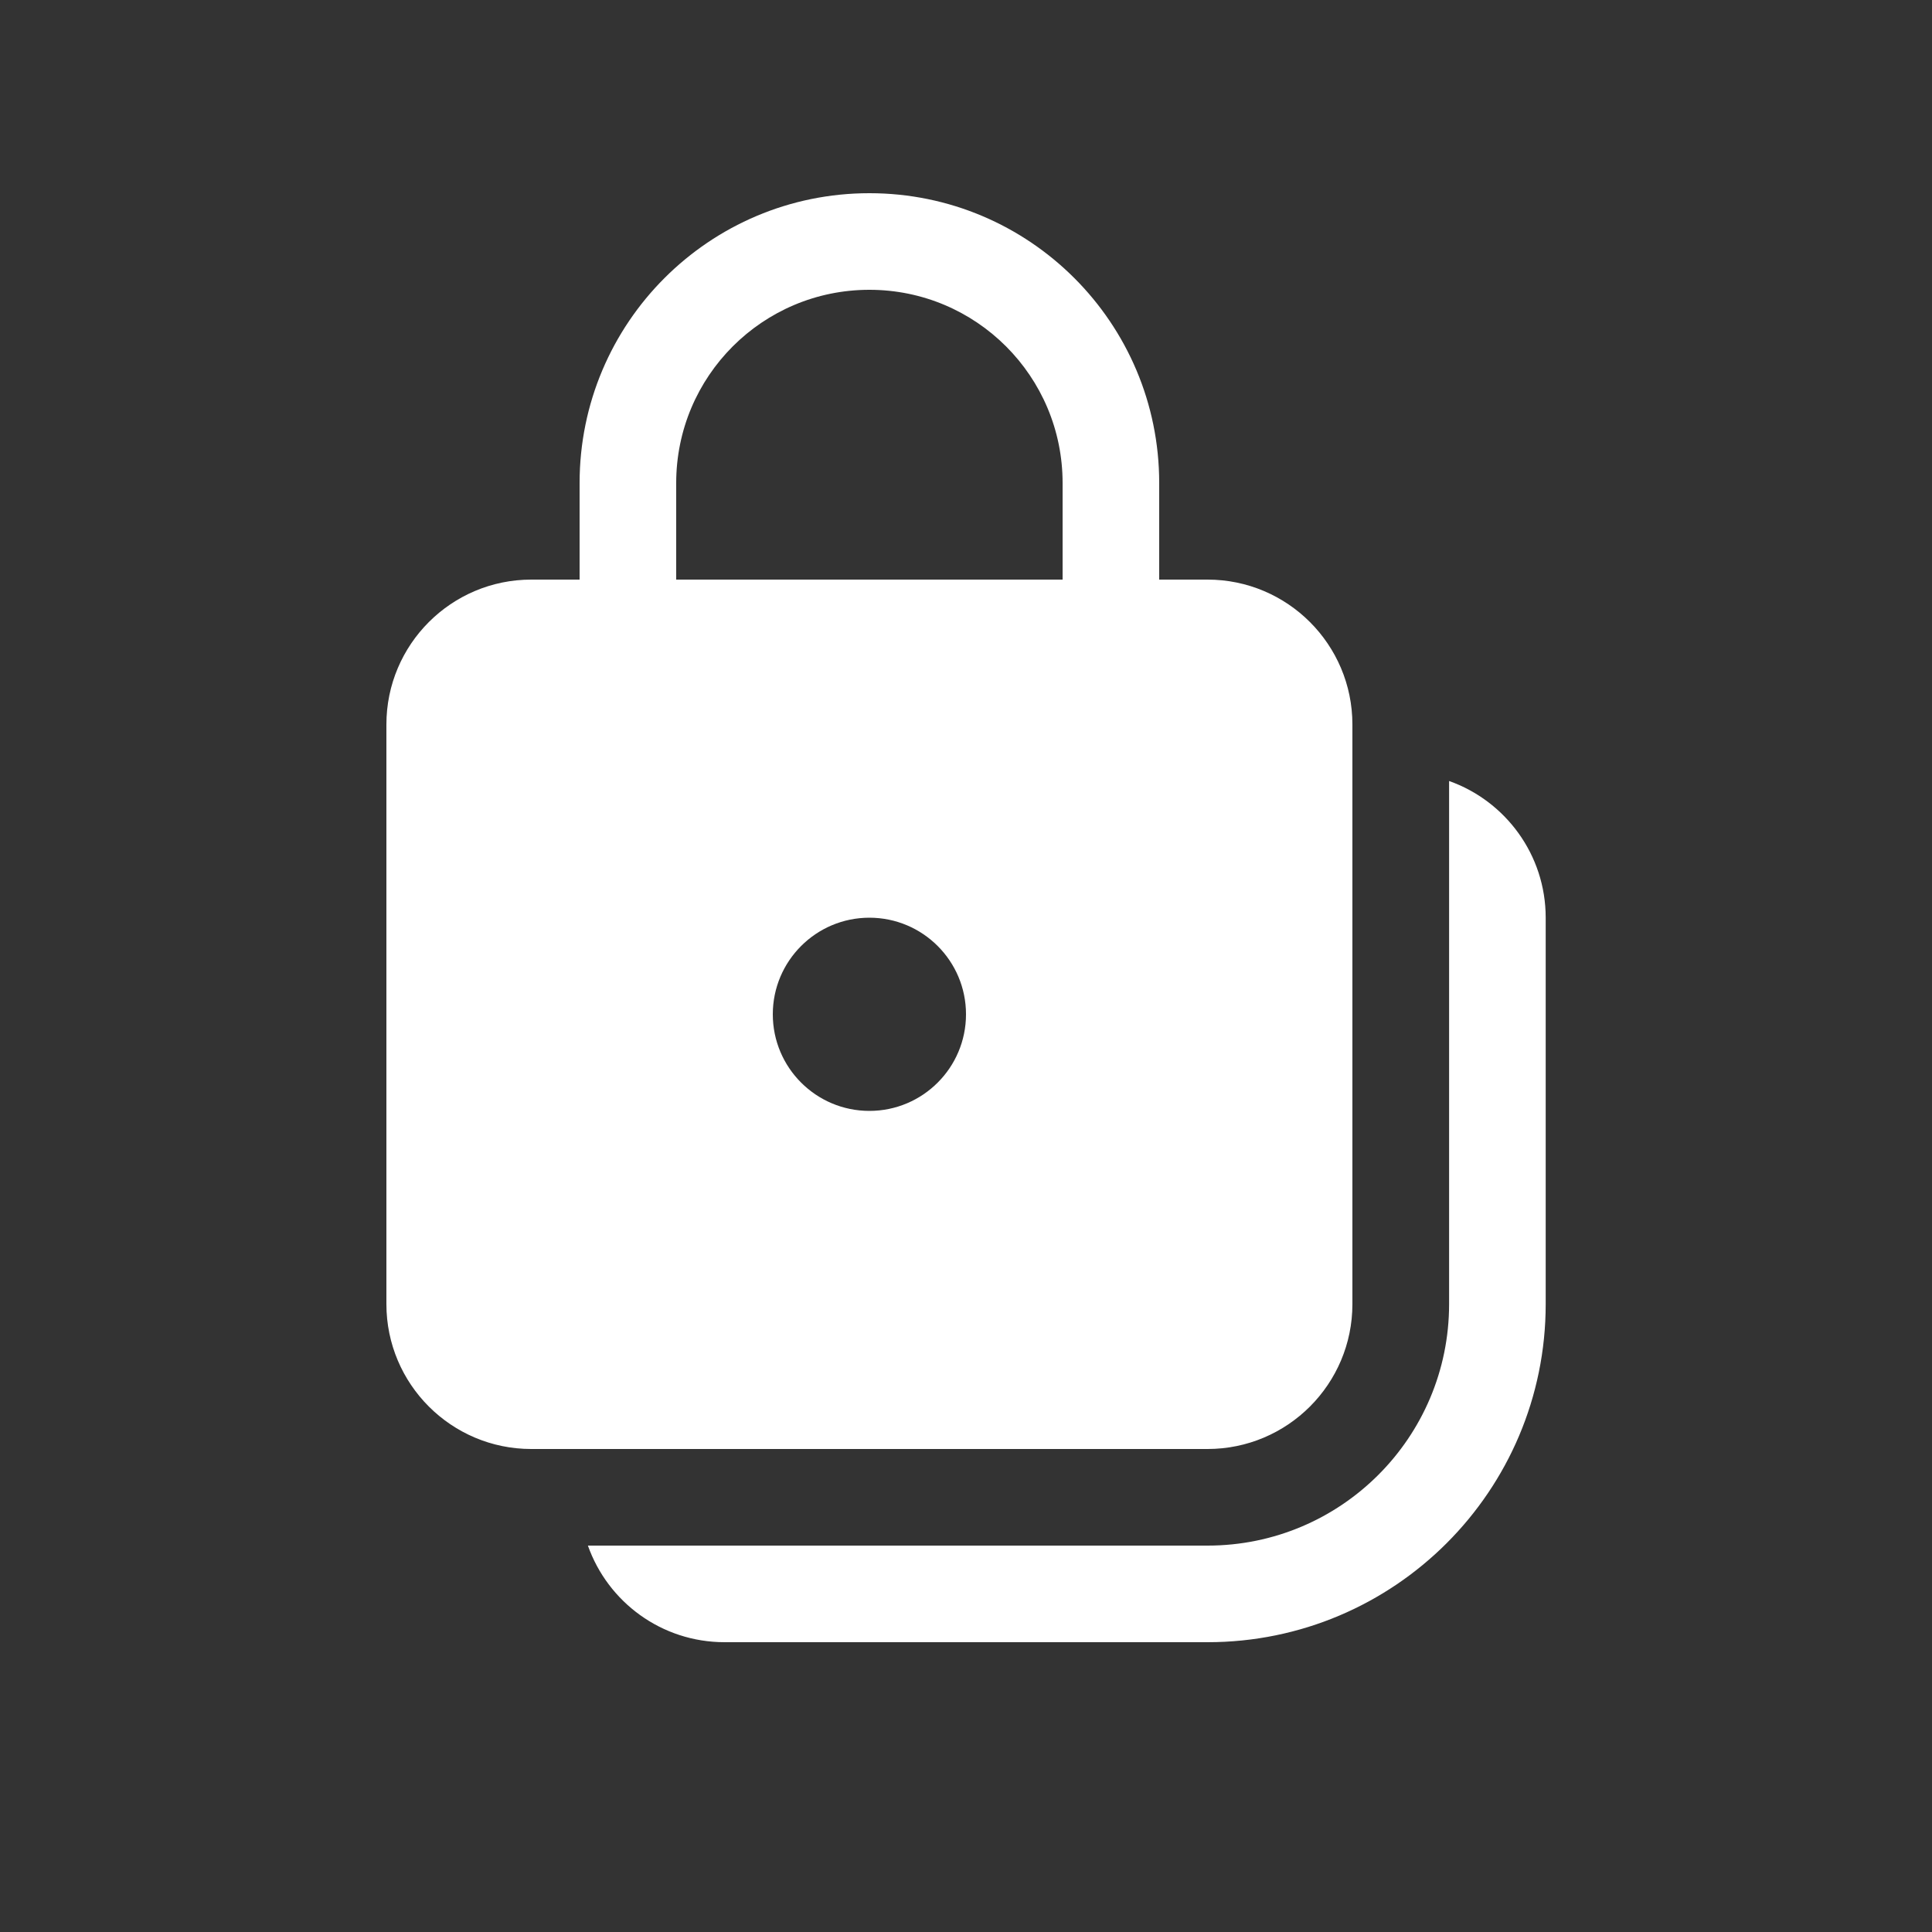 <svg width="20" height="20" viewBox="0 0 20 20" fill="none" xmlns="http://www.w3.org/2000/svg">
<rect x="0" y="0" width="20" height="20" fill="#333333" stroke="none"/>
<path d="M9 3C10.105 3 11 3.895 11 5V6H7V5C7 3.895 7.895 3 9 3ZM12 6V5C12 3.343 10.657 2 9 2C7.343 2 6 3.343 6 5V6H5.5C4.672 6 4 6.672 4 7.5V13.5C4 14.328 4.672 15 5.5 15H12.5C13.328 15 14 14.328 14 13.5V7.5C14 6.672 13.328 6 12.5 6H12ZM6.086 16C6.292 16.583 6.847 17 7.501 17H12.501C14.434 17 16.001 15.433 16.001 13.5V9.5C16.001 8.847 15.583 8.291 15.001 8.085V13.5C15.001 14.881 13.881 16 12.501 16H6.086ZM10 10.5C10 11.052 9.552 11.5 9 11.5C8.448 11.5 8 11.052 8 10.5C8 9.948 8.448 9.5 9 9.5C9.552 9.5 10 9.948 10 10.5Z" fill="#ffffff"/>
</svg>
